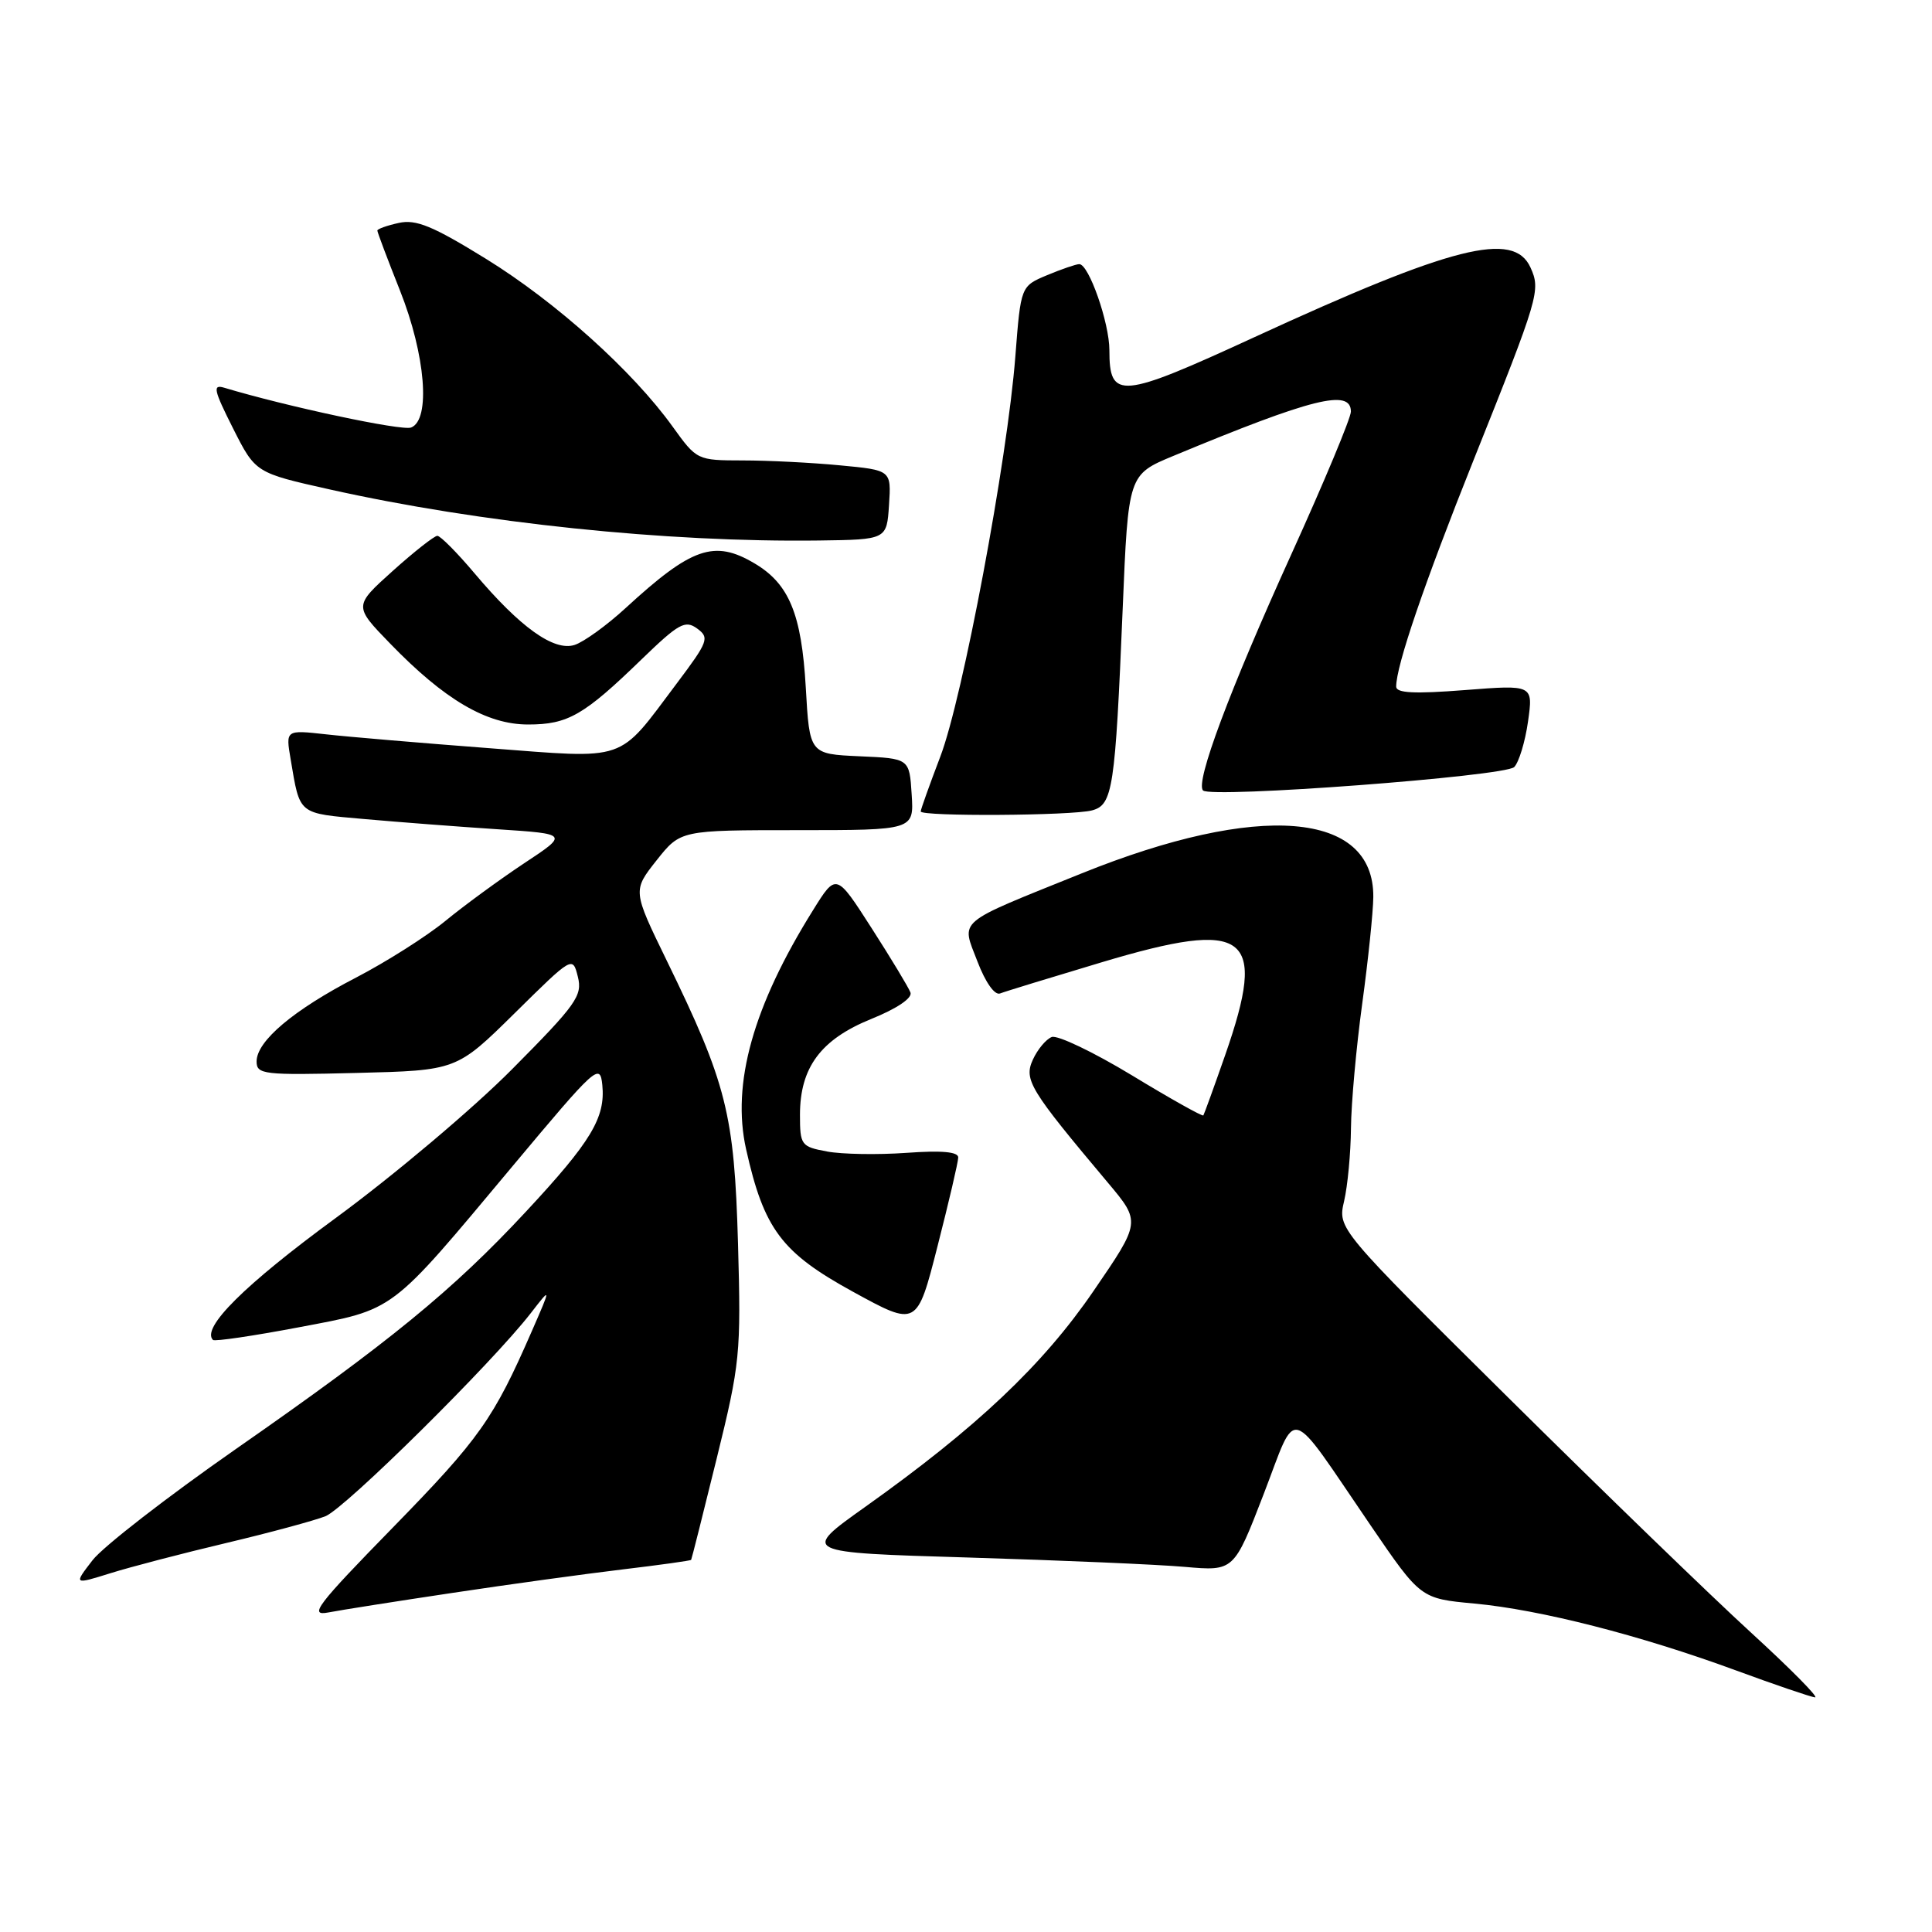 <?xml version="1.0" encoding="UTF-8" standalone="no"?>
<!DOCTYPE svg PUBLIC "-//W3C//DTD SVG 1.1//EN" "http://www.w3.org/Graphics/SVG/1.1/DTD/svg11.dtd" >
<svg xmlns="http://www.w3.org/2000/svg" xmlns:xlink="http://www.w3.org/1999/xlink" version="1.1" viewBox="0 0 256 256">
 <g >
 <path fill="currentColor"
d=" M 232.00 216.31 C 226.78 211.54 212.32 197.54 199.88 185.22 C 177.25 162.81 177.25 162.81 178.10 159.16 C 178.57 157.14 178.98 152.80 179.01 149.50 C 179.04 146.20 179.71 138.78 180.50 133.00 C 181.29 127.22 181.95 120.86 181.97 118.86 C 182.07 107.48 166.81 106.25 143.32 115.73 C 126.44 122.54 127.36 121.76 129.52 127.41 C 130.57 130.16 131.80 131.91 132.51 131.64 C 133.17 131.38 139.22 129.53 145.97 127.51 C 165.35 121.71 167.97 123.68 162.33 139.84 C 160.86 144.05 159.56 147.63 159.45 147.80 C 159.33 147.96 155.07 145.58 149.99 142.49 C 144.90 139.41 140.12 137.12 139.36 137.41 C 138.60 137.71 137.48 139.05 136.86 140.41 C 135.64 143.08 136.43 144.37 146.80 156.71 C 151.17 161.91 151.17 161.91 144.90 171.06 C 138.18 180.88 129.42 189.16 114.63 199.68 C 106.14 205.72 106.14 205.72 128.32 206.38 C 140.52 206.75 153.43 207.30 157.00 207.62 C 163.50 208.19 163.50 208.19 167.43 198.01 C 171.99 186.20 170.42 185.74 181.64 202.16 C 188.24 211.82 188.24 211.82 195.37 212.48 C 204.08 213.29 217.32 216.67 230.00 221.33 C 235.22 223.25 239.95 224.86 240.50 224.91 C 241.05 224.95 237.22 221.09 232.00 216.31 Z  M 60.00 211.06 C 67.42 209.94 77.54 208.55 82.47 207.96 C 87.41 207.37 91.50 206.80 91.58 206.69 C 91.65 206.59 93.17 200.55 94.96 193.28 C 98.07 180.65 98.20 179.40 97.79 164.78 C 97.30 147.58 96.30 143.59 88.33 127.25 C 83.83 118.01 83.83 118.01 87.00 114.00 C 90.17 110.00 90.17 110.00 105.64 110.00 C 121.11 110.00 121.11 110.00 120.80 105.25 C 120.50 100.50 120.50 100.50 113.89 100.21 C 107.27 99.91 107.27 99.91 106.77 91.09 C 106.21 81.35 104.56 77.35 99.96 74.64 C 94.64 71.49 91.65 72.53 82.92 80.55 C 80.41 82.86 77.35 85.07 76.13 85.46 C 73.39 86.33 68.91 83.12 62.89 75.98 C 60.58 73.24 58.36 71.00 57.95 71.00 C 57.55 71.00 54.89 73.09 52.04 75.65 C 46.87 80.30 46.87 80.30 51.69 85.27 C 58.90 92.72 64.49 96.00 69.97 96.00 C 75.25 96.00 77.35 94.80 85.04 87.34 C 89.93 82.61 90.79 82.13 92.37 83.28 C 94.04 84.50 93.85 85.00 89.68 90.55 C 81.74 101.11 83.38 100.55 64.72 99.13 C 55.80 98.45 46.10 97.63 43.18 97.30 C 37.85 96.71 37.85 96.71 38.51 100.60 C 39.77 108.04 39.40 107.74 48.29 108.53 C 52.80 108.93 60.74 109.54 65.92 109.88 C 75.34 110.50 75.34 110.50 69.42 114.41 C 66.17 116.57 61.48 120.00 59.00 122.04 C 56.52 124.07 51.21 127.44 47.19 129.53 C 38.88 133.83 34.00 137.95 34.00 140.65 C 34.00 142.37 34.91 142.48 47.25 142.17 C 60.50 141.84 60.50 141.84 68.19 134.26 C 75.88 126.67 75.88 126.67 76.57 129.43 C 77.20 131.93 76.37 133.10 67.88 141.65 C 62.72 146.86 52.20 155.73 44.50 161.38 C 32.38 170.26 26.64 175.97 28.22 177.55 C 28.44 177.77 33.54 177.02 39.56 175.88 C 52.48 173.43 51.49 174.17 67.87 154.58 C 79.01 141.26 79.51 140.80 79.81 143.77 C 80.24 148.10 78.32 151.28 69.67 160.57 C 60.00 170.97 51.62 177.82 31.26 192.00 C 22.18 198.33 13.63 204.96 12.26 206.74 C 9.76 209.98 9.76 209.98 14.63 208.46 C 17.31 207.62 24.22 205.82 30.00 204.45 C 35.78 203.08 41.68 201.48 43.12 200.91 C 45.75 199.86 65.21 180.61 70.33 174.00 C 73.04 170.50 73.04 170.50 70.48 176.36 C 65.40 188.01 63.56 190.62 52.12 202.34 C 41.95 212.75 40.88 214.16 43.50 213.66 C 45.15 213.34 52.58 212.17 60.00 211.06 Z  M 126.97 153.38 C 126.99 152.62 124.81 152.42 120.09 152.76 C 116.29 153.03 111.56 152.95 109.59 152.58 C 106.15 151.94 106.00 151.74 106.00 147.70 C 106.01 141.44 108.76 137.73 115.44 135.02 C 118.86 133.64 120.92 132.24 120.64 131.51 C 120.39 130.84 118.07 127.00 115.49 122.98 C 110.80 115.67 110.80 115.67 107.74 120.59 C 99.79 133.32 96.92 143.58 98.86 152.27 C 101.23 162.87 103.56 165.97 113.00 171.15 C 121.50 175.81 121.50 175.81 124.22 165.16 C 125.72 159.29 126.96 154.00 126.97 153.38 Z  M 144.70 107.38 C 147.45 106.65 147.77 104.53 148.76 80.70 C 149.50 62.89 149.50 62.89 155.50 60.40 C 173.91 52.75 179.00 51.48 179.00 54.54 C 179.00 55.38 175.45 63.88 171.12 73.42 C 162.93 91.46 158.35 103.69 159.41 104.74 C 160.47 105.80 199.41 102.87 200.64 101.64 C 201.26 101.01 202.09 98.30 202.47 95.61 C 203.16 90.73 203.16 90.73 194.08 91.44 C 187.40 91.96 185.00 91.84 185.00 90.98 C 185.00 88.21 188.72 77.32 195.24 61.00 C 203.95 39.22 204.17 38.47 202.79 35.43 C 200.56 30.55 192.48 32.59 166.21 44.68 C 148.42 52.87 147.00 53.00 147.00 46.40 C 147.00 42.79 144.28 35.00 143.01 35.00 C 142.59 35.00 140.67 35.66 138.75 36.46 C 135.26 37.92 135.26 37.92 134.54 47.21 C 133.48 60.98 127.56 92.52 124.59 100.27 C 123.17 104.00 122.00 107.26 122.00 107.52 C 122.00 108.21 142.08 108.09 144.70 107.38 Z  M 117.80 66.90 C 118.10 62.30 118.10 62.30 111.30 61.66 C 107.56 61.30 101.76 61.01 98.42 61.01 C 92.37 61.00 92.33 60.98 89.12 56.52 C 83.83 49.16 73.68 40.03 64.40 34.30 C 57.35 29.95 55.13 29.03 52.84 29.54 C 51.28 29.88 50.00 30.34 50.00 30.55 C 50.00 30.77 51.35 34.35 53.00 38.50 C 56.39 47.03 57.09 55.64 54.47 56.65 C 53.24 57.12 38.03 53.88 29.69 51.37 C 28.15 50.91 28.33 51.70 30.87 56.74 C 33.85 62.65 33.85 62.65 43.68 64.85 C 63.67 69.31 88.29 71.88 108.50 71.62 C 117.50 71.50 117.50 71.50 117.80 66.90 Z "/>
</g>
</svg>